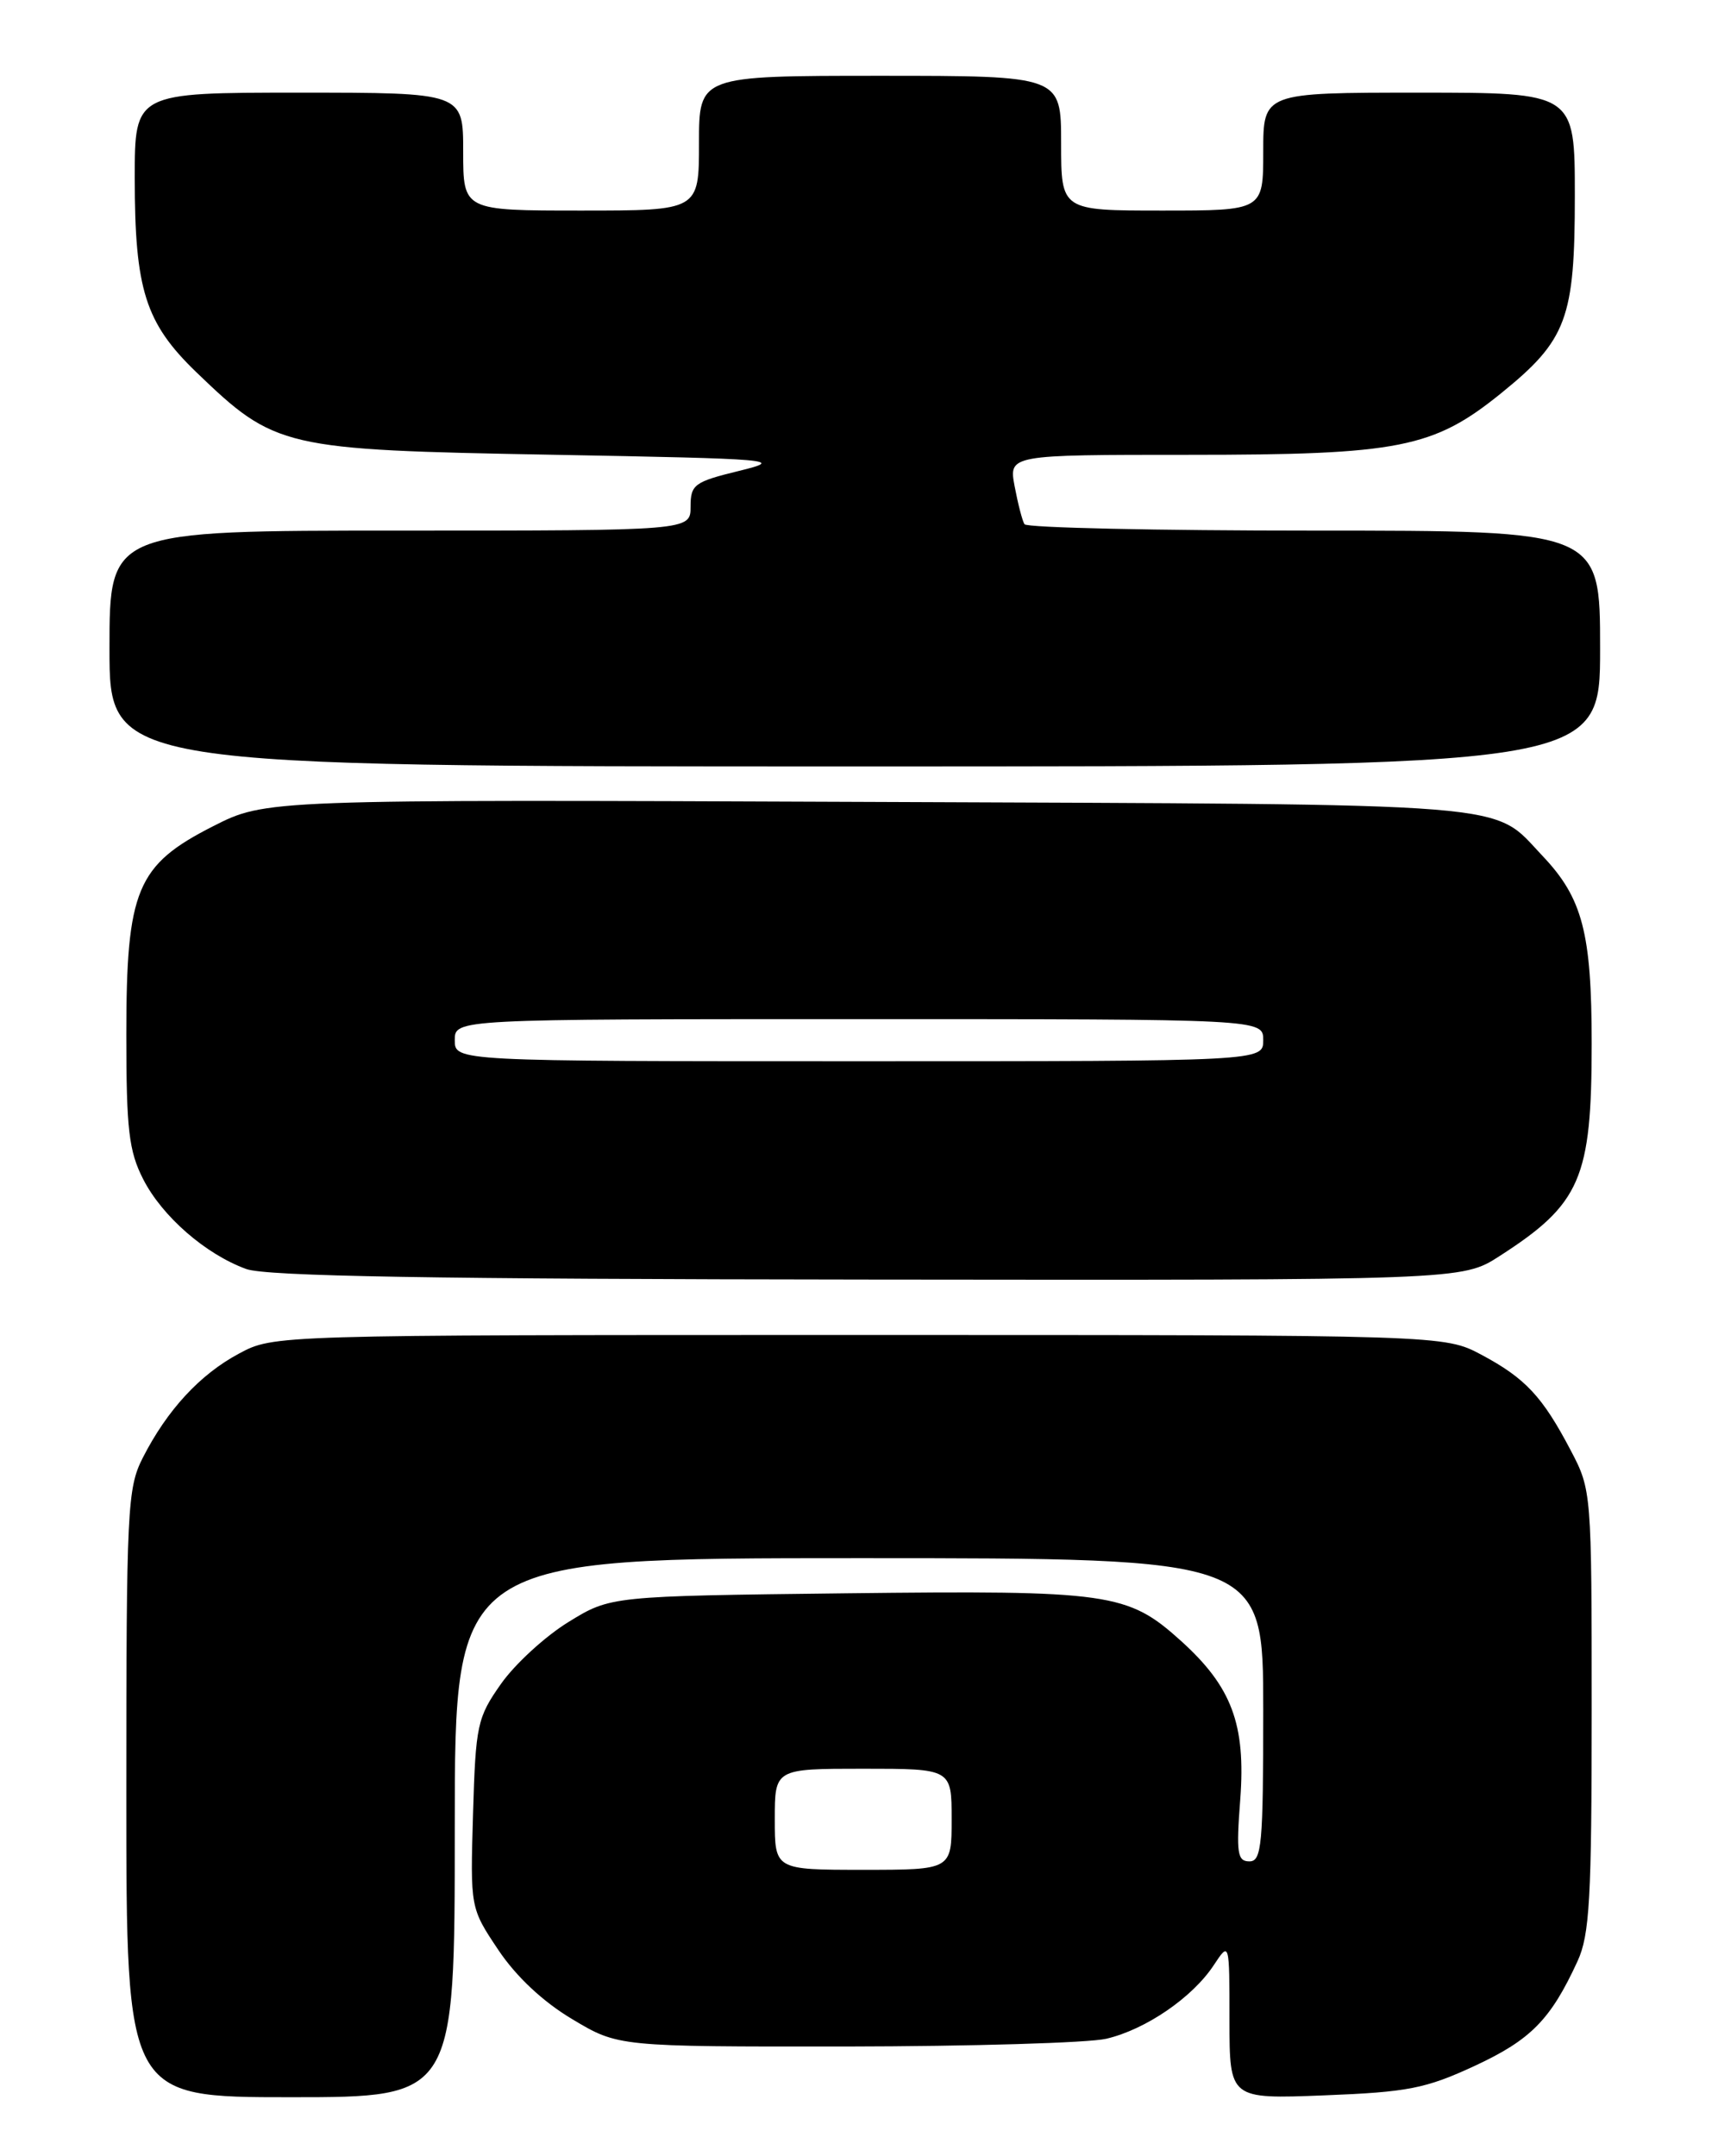 <?xml version="1.0" encoding="UTF-8" standalone="no"?>
<!DOCTYPE svg PUBLIC "-//W3C//DTD SVG 1.1//EN" "http://www.w3.org/Graphics/SVG/1.1/DTD/svg11.dtd" >
<svg xmlns="http://www.w3.org/2000/svg" xmlns:xlink="http://www.w3.org/1999/xlink" version="1.1" viewBox="0 0 204 256">
 <g >
 <path fill="currentColor"
d=" M 54.00 217.00 C 54.00 185.00 54.00 185.00 102.00 185.00 C 150.00 185.00 150.00 185.00 150.00 203.00 C 150.00 219.04 149.82 221.00 148.36 221.00 C 146.93 221.00 146.78 220.03 147.27 213.66 C 147.94 204.73 146.27 200.27 140.22 194.81 C 133.89 189.10 131.79 188.81 100.50 189.17 C 72.50 189.50 72.50 189.50 67.50 192.58 C 64.75 194.27 61.15 197.57 59.50 199.91 C 56.67 203.93 56.48 204.79 56.17 215.35 C 55.84 226.53 55.84 226.53 59.17 231.51 C 61.29 234.68 64.48 237.67 67.96 239.74 C 73.41 243.00 73.41 243.00 100.46 242.98 C 115.33 242.96 129.24 242.55 131.36 242.06 C 136.03 240.97 141.59 237.17 144.12 233.33 C 145.99 230.50 145.99 230.50 145.99 239.86 C 146.00 249.22 146.00 249.22 157.25 248.78 C 167.17 248.39 169.28 247.98 175.11 245.28 C 181.78 242.18 184.13 239.79 187.32 232.85 C 188.76 229.73 189.00 225.41 189.00 203.07 C 189.00 177.20 188.98 176.89 186.52 172.22 C 183.16 165.81 181.13 163.64 175.93 160.86 C 171.50 158.50 171.50 158.50 102.00 158.50 C 32.50 158.50 32.50 158.50 28.38 160.71 C 23.75 163.18 19.85 167.40 16.95 173.09 C 15.12 176.68 15.00 179.19 15.00 212.96 C 15.00 249.00 15.00 249.00 34.50 249.00 C 54.00 249.00 54.00 249.00 54.00 217.00 Z  M 178.05 149.14 C 187.69 142.94 189.00 139.93 189.00 123.90 C 189.00 110.79 187.91 106.63 183.20 101.66 C 177.02 95.16 181.63 95.53 103.03 95.21 C 31.56 94.92 31.56 94.92 25.30 98.10 C 16.22 102.71 15.00 105.64 15.00 122.86 C 15.00 134.10 15.30 136.67 17.00 140.00 C 19.26 144.43 24.41 148.91 29.24 150.67 C 31.63 151.53 51.43 151.87 103.05 151.92 C 173.61 152.00 173.61 152.00 178.05 149.14 Z  M 190.00 77.00 C 190.00 63.00 190.00 63.00 156.06 63.00 C 137.39 63.00 121.91 62.66 121.65 62.24 C 121.39 61.83 120.87 59.80 120.48 57.74 C 119.78 54.00 119.78 54.00 141.21 54.00 C 166.16 54.00 170.21 53.20 178.27 46.67 C 186.05 40.37 187.00 37.82 187.00 23.25 C 187.00 11.00 187.00 11.00 168.50 11.00 C 150.00 11.00 150.00 11.00 150.00 18.00 C 150.00 25.00 150.00 25.00 138.00 25.00 C 126.00 25.00 126.00 25.00 126.00 17.00 C 126.00 9.00 126.00 9.00 104.50 9.00 C 83.00 9.00 83.00 9.00 83.00 17.00 C 83.00 25.00 83.00 25.00 69.00 25.00 C 55.00 25.00 55.00 25.00 55.00 18.00 C 55.00 11.00 55.00 11.00 35.50 11.00 C 16.00 11.00 16.00 11.00 16.00 21.13 C 16.00 34.39 17.26 38.35 23.30 44.18 C 32.68 53.21 33.54 53.41 65.50 53.99 C 92.19 54.48 93.23 54.57 87.75 55.91 C 82.43 57.21 82.00 57.53 82.00 60.16 C 82.00 63.00 82.00 63.00 47.50 63.00 C 13.00 63.00 13.00 63.00 13.00 77.00 C 13.00 91.00 13.00 91.00 101.50 91.00 C 190.00 91.00 190.00 91.00 190.00 77.00 Z  M 92.00 216.00 C 92.00 210.00 92.00 210.00 102.50 210.00 C 113.00 210.00 113.00 210.00 113.00 216.00 C 113.00 222.00 113.00 222.00 102.50 222.00 C 92.00 222.00 92.00 222.00 92.00 216.00 Z  M 54.00 123.50 C 54.00 121.00 54.00 121.00 102.00 121.00 C 150.00 121.00 150.00 121.00 150.00 123.50 C 150.00 126.00 150.00 126.00 102.00 126.00 C 54.00 126.00 54.00 126.00 54.00 123.50 Z "/>
</g>
</svg>
